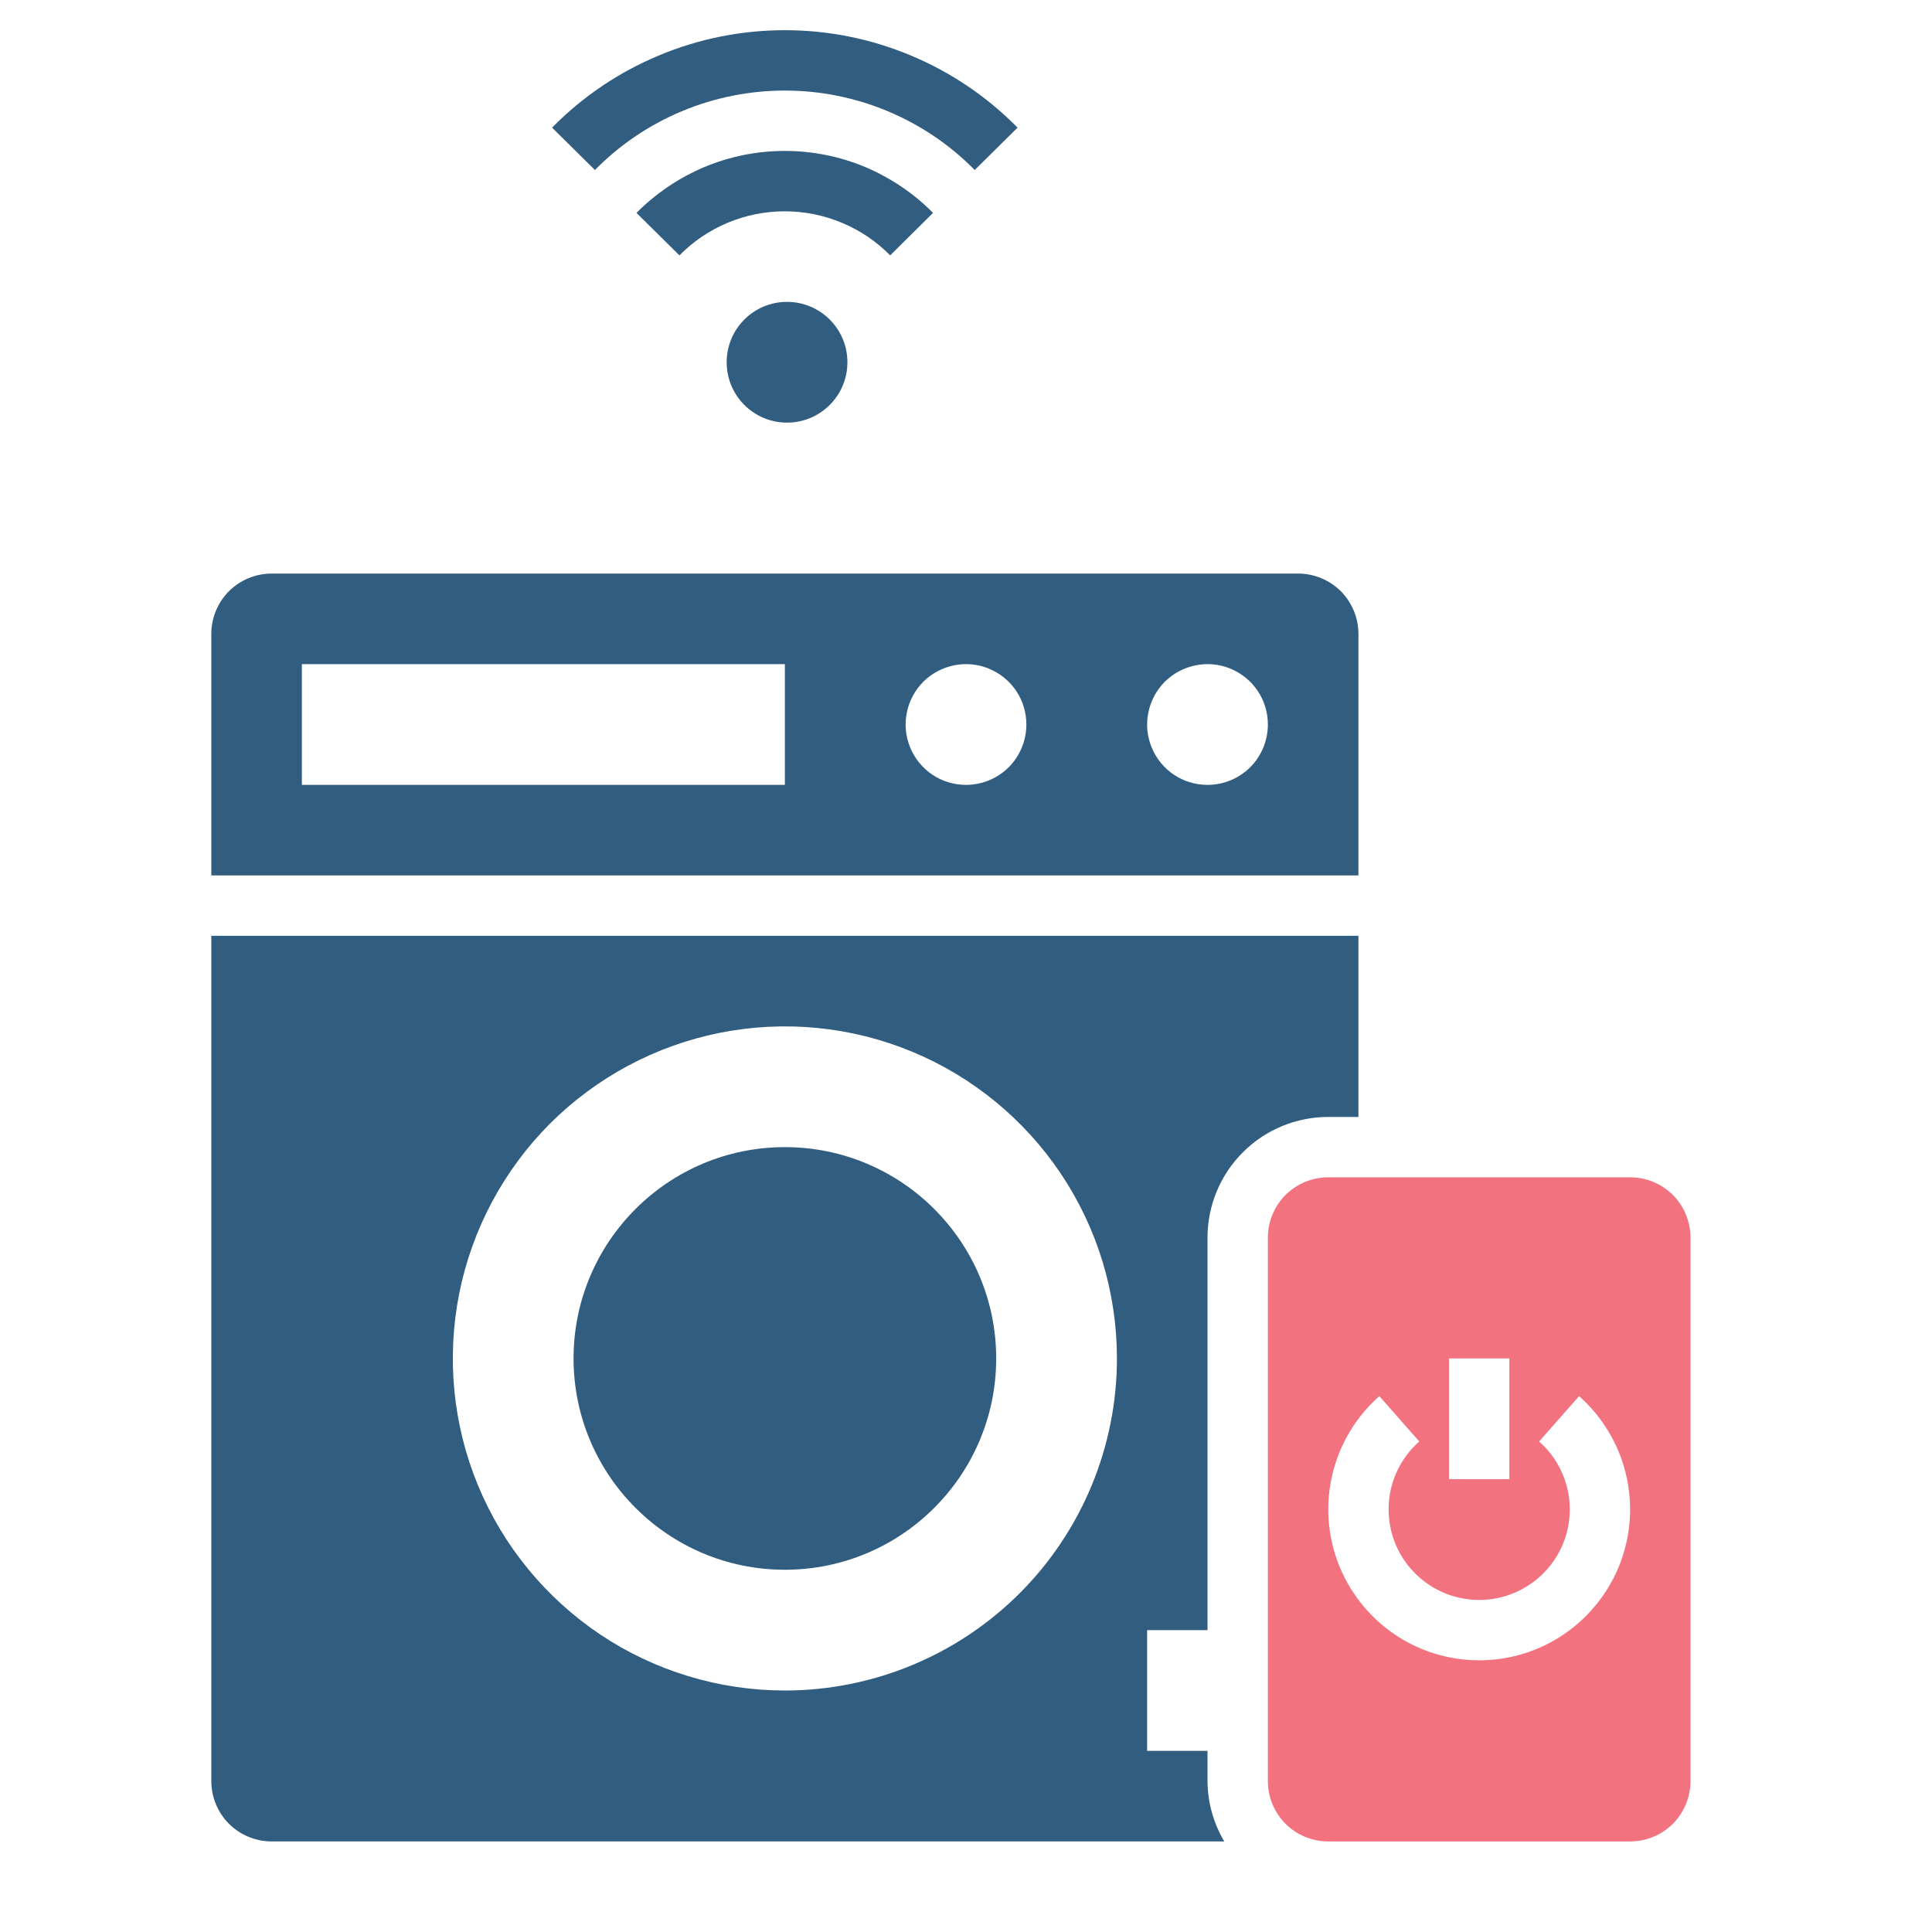<svg width="16" height="16" viewBox="0 0 16 16" fill="none" xmlns="http://www.w3.org/2000/svg">
<path d="M7.727 1.763C7.567 1.601 7.375 1.472 7.165 1.383C6.954 1.295 6.728 1.25 6.499 1.25C6.271 1.25 6.045 1.295 5.834 1.383C5.623 1.472 5.432 1.601 5.271 1.763L5.627 2.115C5.741 1.999 5.877 1.907 6.026 1.845C6.176 1.782 6.337 1.75 6.499 1.75C6.662 1.75 6.822 1.782 6.972 1.845C7.122 1.907 7.258 1.999 7.372 2.115L7.727 1.763Z" fill="#315D80"/>
<path d="M6.5 0.75C6.792 0.75 7.082 0.808 7.352 0.921C7.622 1.034 7.867 1.199 8.072 1.408L8.427 1.057C8.175 0.801 7.875 0.598 7.544 0.46C7.214 0.321 6.858 0.25 6.5 0.25C6.141 0.25 5.786 0.321 5.455 0.46C5.124 0.598 4.824 0.801 4.572 1.057L4.927 1.408C5.132 1.199 5.377 1.034 5.647 0.921C5.917 0.808 6.207 0.75 6.5 0.75Z" fill="#315D80"/>
<path d="M6.518 3.5C6.794 3.5 7.018 3.276 7.018 3C7.018 2.724 6.794 2.5 6.518 2.5C6.241 2.5 6.018 2.724 6.018 3C6.018 3.276 6.241 3.5 6.518 3.5Z" fill="#315D80"/>
<path d="M11.25 5.25C11.25 5.117 11.197 4.99 11.104 4.896C11.01 4.803 10.883 4.75 10.75 4.75H2.25C2.117 4.75 1.99 4.803 1.896 4.896C1.803 4.99 1.75 5.117 1.75 5.25V7.25H11.25V5.25ZM6.5 6.5H2.5V5.5H6.5V6.5ZM8 6.5C7.901 6.5 7.804 6.471 7.722 6.416C7.64 6.361 7.576 6.283 7.538 6.191C7.5 6.1 7.49 5.999 7.51 5.902C7.529 5.805 7.577 5.716 7.646 5.646C7.716 5.577 7.805 5.529 7.902 5.51C7.999 5.49 8.1 5.5 8.191 5.538C8.283 5.576 8.361 5.64 8.416 5.722C8.471 5.804 8.5 5.901 8.5 6C8.5 6.133 8.447 6.26 8.354 6.354C8.26 6.447 8.133 6.5 8 6.5ZM10 6.5C9.901 6.5 9.804 6.471 9.722 6.416C9.64 6.361 9.576 6.283 9.538 6.191C9.5 6.1 9.49 5.999 9.51 5.902C9.529 5.805 9.577 5.716 9.646 5.646C9.716 5.577 9.805 5.529 9.902 5.51C9.999 5.49 10.1 5.5 10.191 5.538C10.283 5.576 10.361 5.64 10.416 5.722C10.471 5.804 10.5 5.901 10.5 6C10.5 6.133 10.447 6.26 10.354 6.354C10.26 6.447 10.133 6.5 10 6.5Z" fill="#315D80"/>
<path d="M6.5 13C7.466 13 8.25 12.216 8.25 11.25C8.25 10.284 7.466 9.5 6.5 9.5C5.534 9.5 4.75 10.284 4.75 11.25C4.75 12.216 5.534 13 6.5 13Z" fill="#315D80"/>
<path d="M13.5 9.75H11C10.867 9.75 10.74 9.803 10.646 9.896C10.553 9.99 10.5 10.117 10.5 10.25V14.75C10.5 14.883 10.553 15.01 10.646 15.104C10.74 15.197 10.867 15.25 11 15.25H13.5C13.633 15.25 13.76 15.197 13.854 15.104C13.947 15.01 14 14.883 14 14.75V10.25C14 10.117 13.947 9.99 13.854 9.896C13.76 9.803 13.633 9.75 13.5 9.75ZM12 11.25H12.5V12.25H12V11.25ZM12.25 13.75C11.996 13.75 11.748 13.673 11.539 13.528C11.331 13.384 11.171 13.179 11.081 12.942C10.991 12.704 10.976 12.445 11.037 12.199C11.098 11.952 11.233 11.73 11.423 11.562L11.754 11.938C11.64 12.038 11.559 12.171 11.522 12.319C11.485 12.467 11.495 12.623 11.548 12.765C11.602 12.908 11.698 13.03 11.824 13.117C11.949 13.204 12.098 13.25 12.25 13.25C12.402 13.25 12.551 13.204 12.676 13.117C12.802 13.03 12.898 12.908 12.952 12.765C13.005 12.623 13.015 12.467 12.978 12.319C12.941 12.171 12.86 12.038 12.746 11.938L13.077 11.562C13.267 11.73 13.402 11.952 13.463 12.199C13.524 12.445 13.509 12.704 13.419 12.942C13.329 13.179 13.169 13.384 12.961 13.528C12.752 13.673 12.504 13.75 12.25 13.75Z" fill="#F2727F"/>
<path d="M10 13.5V10.25C10 9.985 10.105 9.73 10.293 9.543C10.48 9.355 10.735 9.25 11 9.25H11.25V7.75H1.75V14.75C1.75 14.883 1.803 15.01 1.896 15.104C1.99 15.197 2.117 15.25 2.25 15.25H10.139C10.049 15.099 10.001 14.926 10 14.75V14.5H9.5V13.5H10ZM6.5 14C5.956 14 5.424 13.839 4.972 13.537C4.52 13.234 4.167 12.805 3.959 12.302C3.751 11.8 3.697 11.247 3.803 10.713C3.909 10.18 4.171 9.69 4.555 9.305C4.94 8.921 5.43 8.659 5.963 8.553C6.497 8.447 7.05 8.501 7.552 8.709C8.055 8.917 8.484 9.27 8.787 9.722C9.089 10.174 9.25 10.706 9.25 11.25C9.25 11.979 8.96 12.679 8.445 13.194C7.929 13.71 7.229 14 6.5 14Z" fill="#315D80"/>
</svg>
